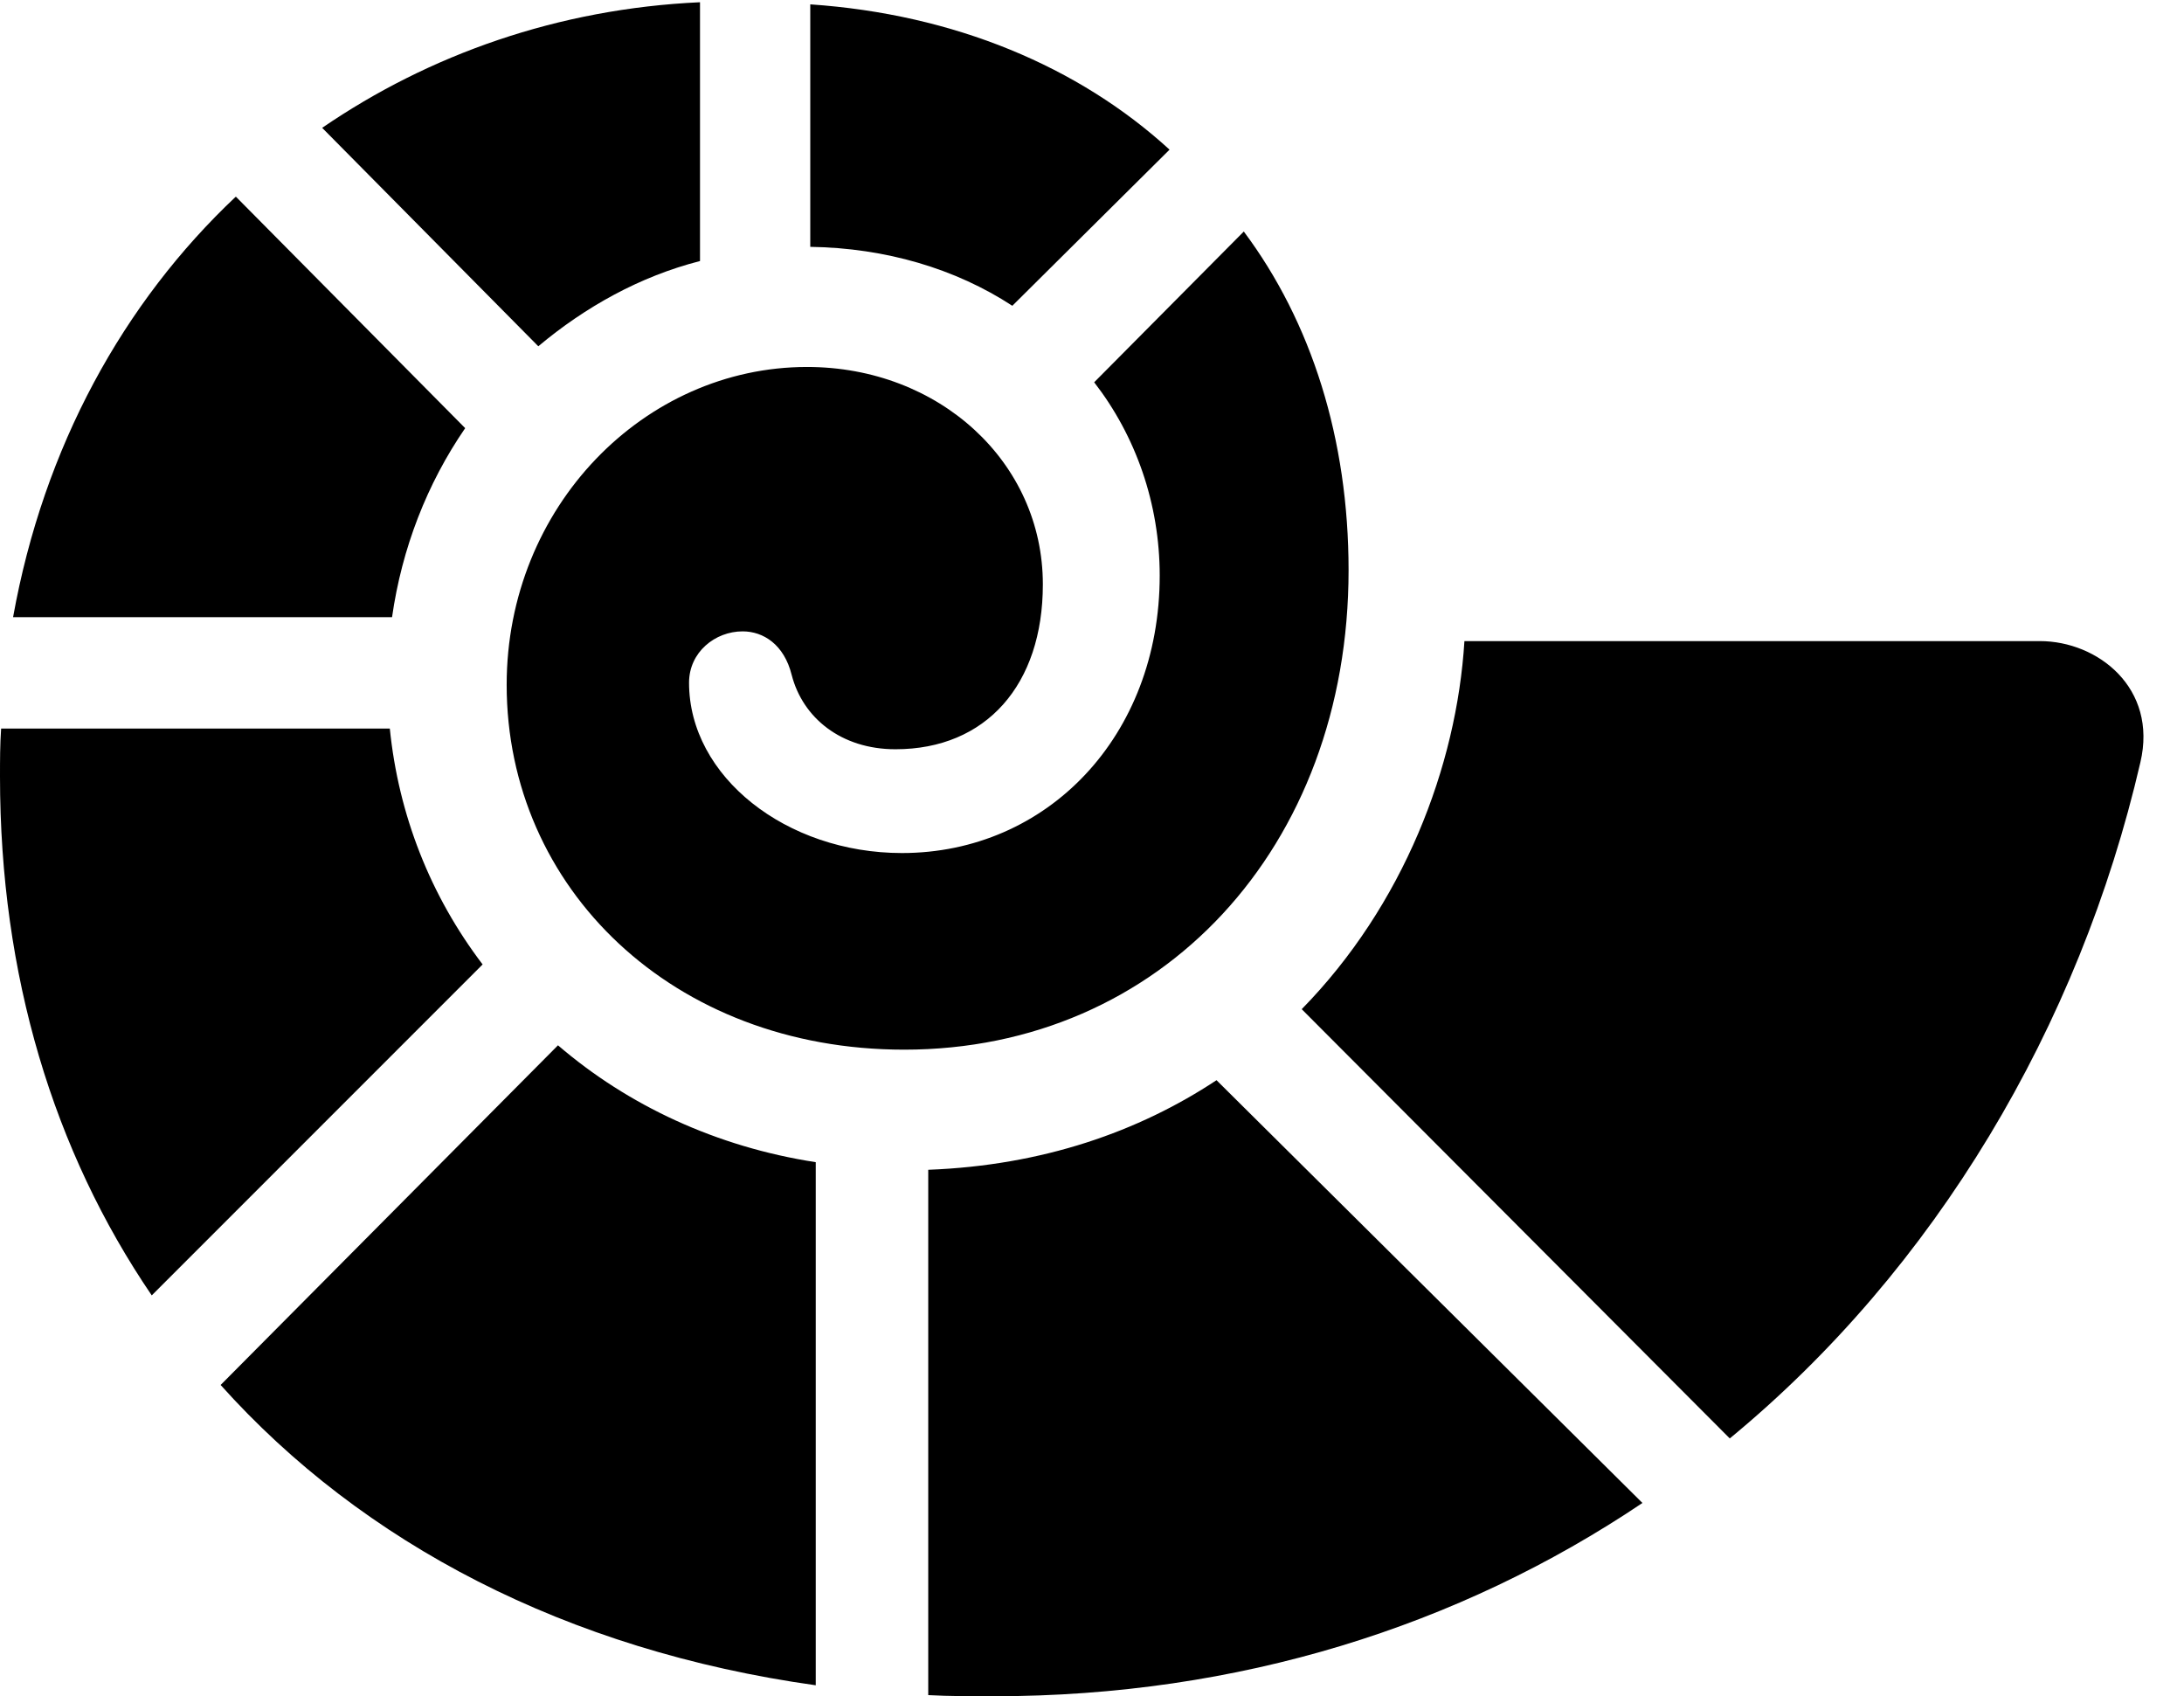 <svg version="1.1" xmlns="http://www.w3.org/2000/svg" xmlns:xlink="http://www.w3.org/1999/xlink" width="19.531" height="15.166" viewBox="0 0 19.531 15.166">
 <g>
  <rect height="15.166" opacity="0" width="19.531" x="0" y="0"/>
  <path d="M8.086 9.385C10.381 9.385 12.06 7.578 12.06 5.098C12.06 3.926 11.729 2.881 11.123 2.07L9.785 3.418C10.156 3.896 10.371 4.502 10.371 5.146C10.371 6.582 9.365 7.627 8.066 7.627C7.031 7.627 6.162 6.943 6.162 6.104C6.162 5.83 6.396 5.645 6.641 5.645C6.826 5.645 7.012 5.762 7.08 6.035C7.178 6.416 7.52 6.699 8.008 6.699C8.818 6.699 9.326 6.123 9.326 5.225C9.326 4.131 8.398 3.281 7.217 3.281C5.762 3.281 4.531 4.531 4.531 6.123C4.531 7.939 6.016 9.385 8.086 9.385ZM7.246 2.207C7.92 2.217 8.545 2.402 9.053 2.734L10.459 1.338C9.648 0.596 8.535 0.127 7.246 0.039ZM4.814 3.096C5.234 2.744 5.723 2.471 6.26 2.334L6.26 0.02C4.99 0.078 3.838 0.488 2.881 1.143ZM0.117 5.518L3.506 5.518C3.594 4.902 3.818 4.326 4.16 3.828L2.109 1.758C1.104 2.705 0.391 3.994 0.117 5.518ZM0 6.943C0 8.721 0.479 10.293 1.357 11.582L4.316 8.623C3.848 8.008 3.564 7.285 3.486 6.514L0.01 6.514C0 6.66 0 6.797 0 6.943ZM1.973 12.383C3.242 13.799 5.068 14.756 7.295 15.068L7.295 10.391C6.406 10.254 5.615 9.883 4.99 9.346ZM8.301 15.156C8.486 15.166 8.691 15.166 8.887 15.166C11.074 15.166 13.047 14.541 14.688 13.438L10.879 9.658C10.185 10.117 9.326 10.42 8.301 10.459ZM15.469 12.861C17.305 11.348 18.594 9.18 19.141 6.816C19.297 6.152 18.76 5.732 18.242 5.732L13.096 5.732C13.027 6.855 12.549 8.096 11.641 9.023Z" fill="currentColor"/>
 </g>
</svg>
